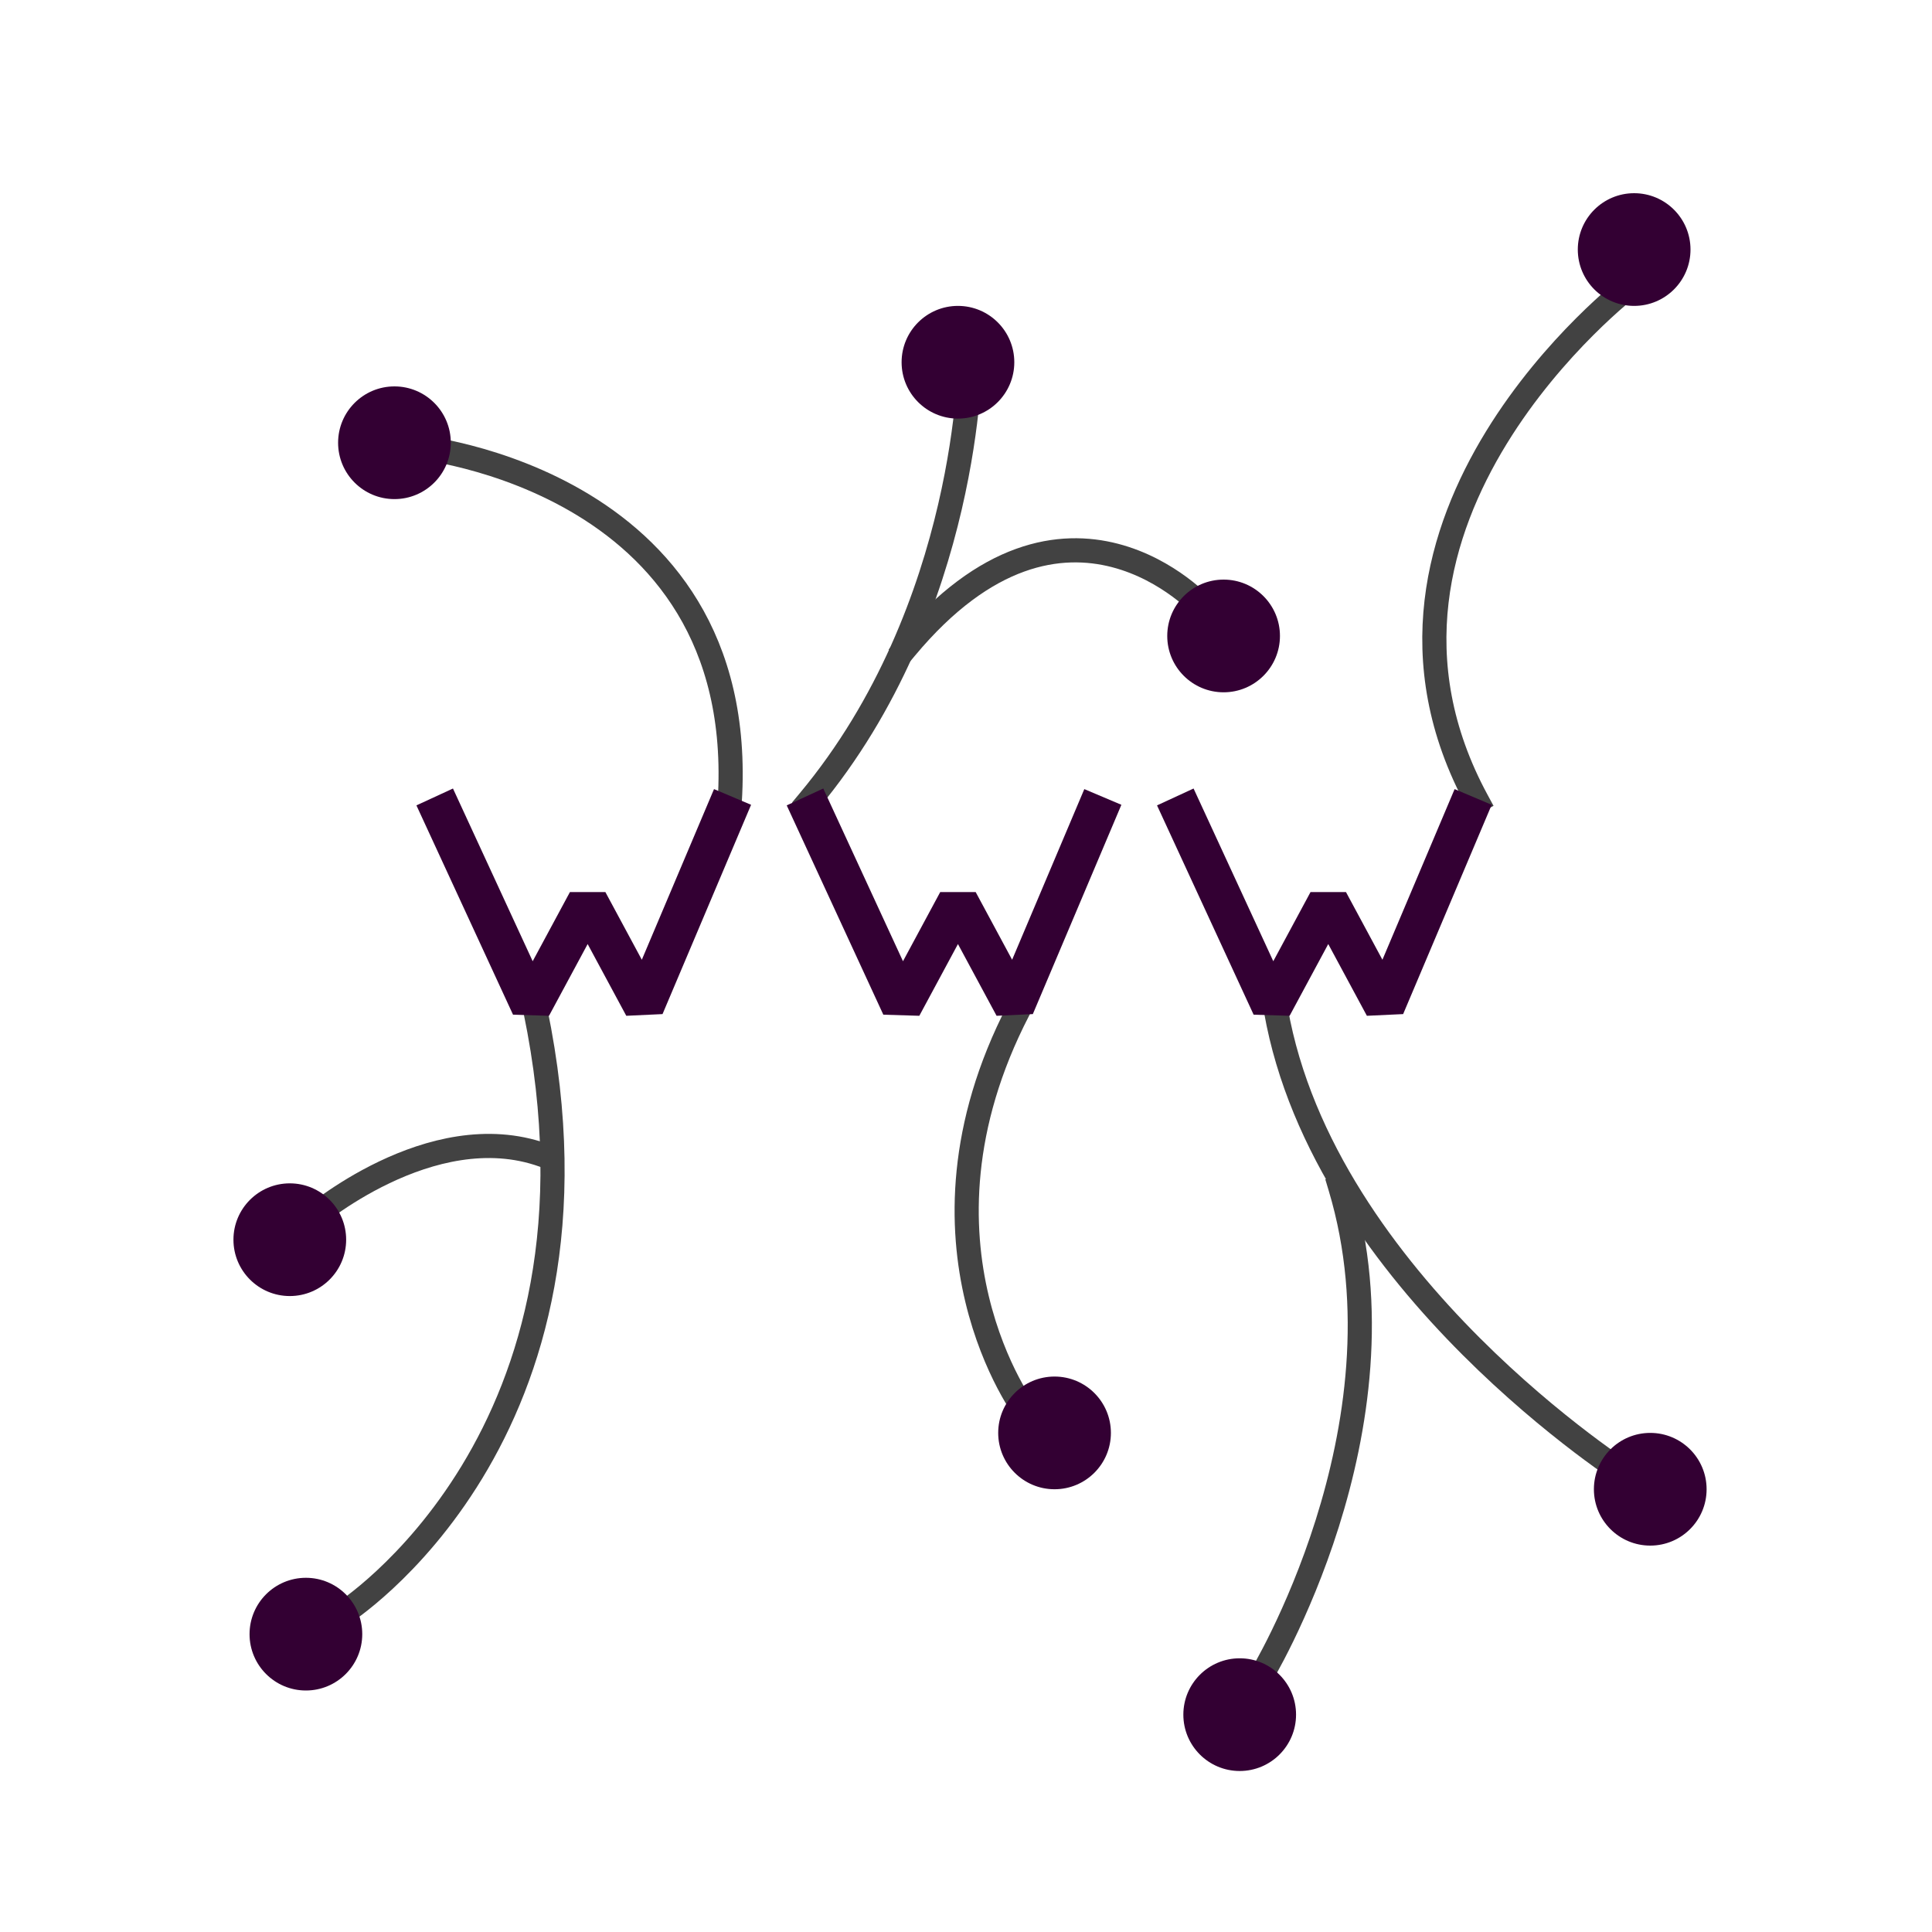 <?xml version="1.0" encoding="utf-8"?>
<!-- Generator: Adobe Illustrator 22.0.0, SVG Export Plug-In . SVG Version: 6.00 Build 0)  -->
<svg version="1.1" id="Слой_1" xmlns="http://www.w3.org/2000/svg" xmlns:xlink="http://www.w3.org/1999/xlink" x="0px" y="0px"
	 viewBox="0 0 240 240" style="enable-background:new 0 0 240 240;" xml:space="preserve">
<style type="text/css">
	.st0{fill:none;stroke:#424242;stroke-width:3;stroke-linecap:square;stroke-linejoin:bevel;stroke-miterlimit:10;}
	.st1{fill:none;stroke:#330033;stroke-width:3;stroke-linecap:square;stroke-linejoin:bevel;stroke-miterlimit:10;}
	.st2{fill:#330033;}
	.st3{fill:none;stroke:#330033;stroke-width:5;stroke-linejoin:bevel;stroke-miterlimit:10;}
</style>
<path class="st0" d="M51.5,55.5c0,0,43,4,39,46"/>
<path class="st0" d="M120.5,44.5c0,0,0,31-20,55"/>
<path class="st0" d="M42.5,200.5c0,0,35-22,24-75"/>
<path class="st0" d="M127.5,175.5c0,0-16-21-1-50"/>
<path class="st1" d="M182.5,175.5"/>
<path class="st0" d="M202.5,183.5c0,0-38-24-44-58"/>
<path class="st0" d="M202.5,35.5c0,0-38,29-19,64"/>
<circle class="st2" cx="205" cy="185" r="7"/>
<circle class="st2" cx="203" cy="31" r="7"/>
<circle class="st2" cx="38" cy="203" r="7"/>
<circle class="st2" cx="119" cy="45" r="7"/>
<circle class="st2" cx="131" cy="178" r="7"/>
<circle class="st2" cx="49" cy="55" r="7"/>
<polyline class="st3" points="54,99 66,125 73,112 80,125 91,99 "/>
<polyline class="st3" points="100,99 112,125 119,112 126,125 137,99 "/>
<polyline class="st3" points="146,99 158,125 165,112 172,125 183,99 "/>
<path class="st0" d="M149.5,75.5c0,0-17-19-37,5"/>
<circle class="st2" cx="152" cy="79" r="7"/>
<path class="st0" d="M156.5,208.5c0,0,19-31,10-61"/>
<circle class="st2" cx="154" cy="213" r="7"/>
<path class="st0" d="M38.5,151.5c0,0,15-13,29-8"/>
<circle class="st2" cx="36" cy="154" r="7"/>
</svg>
